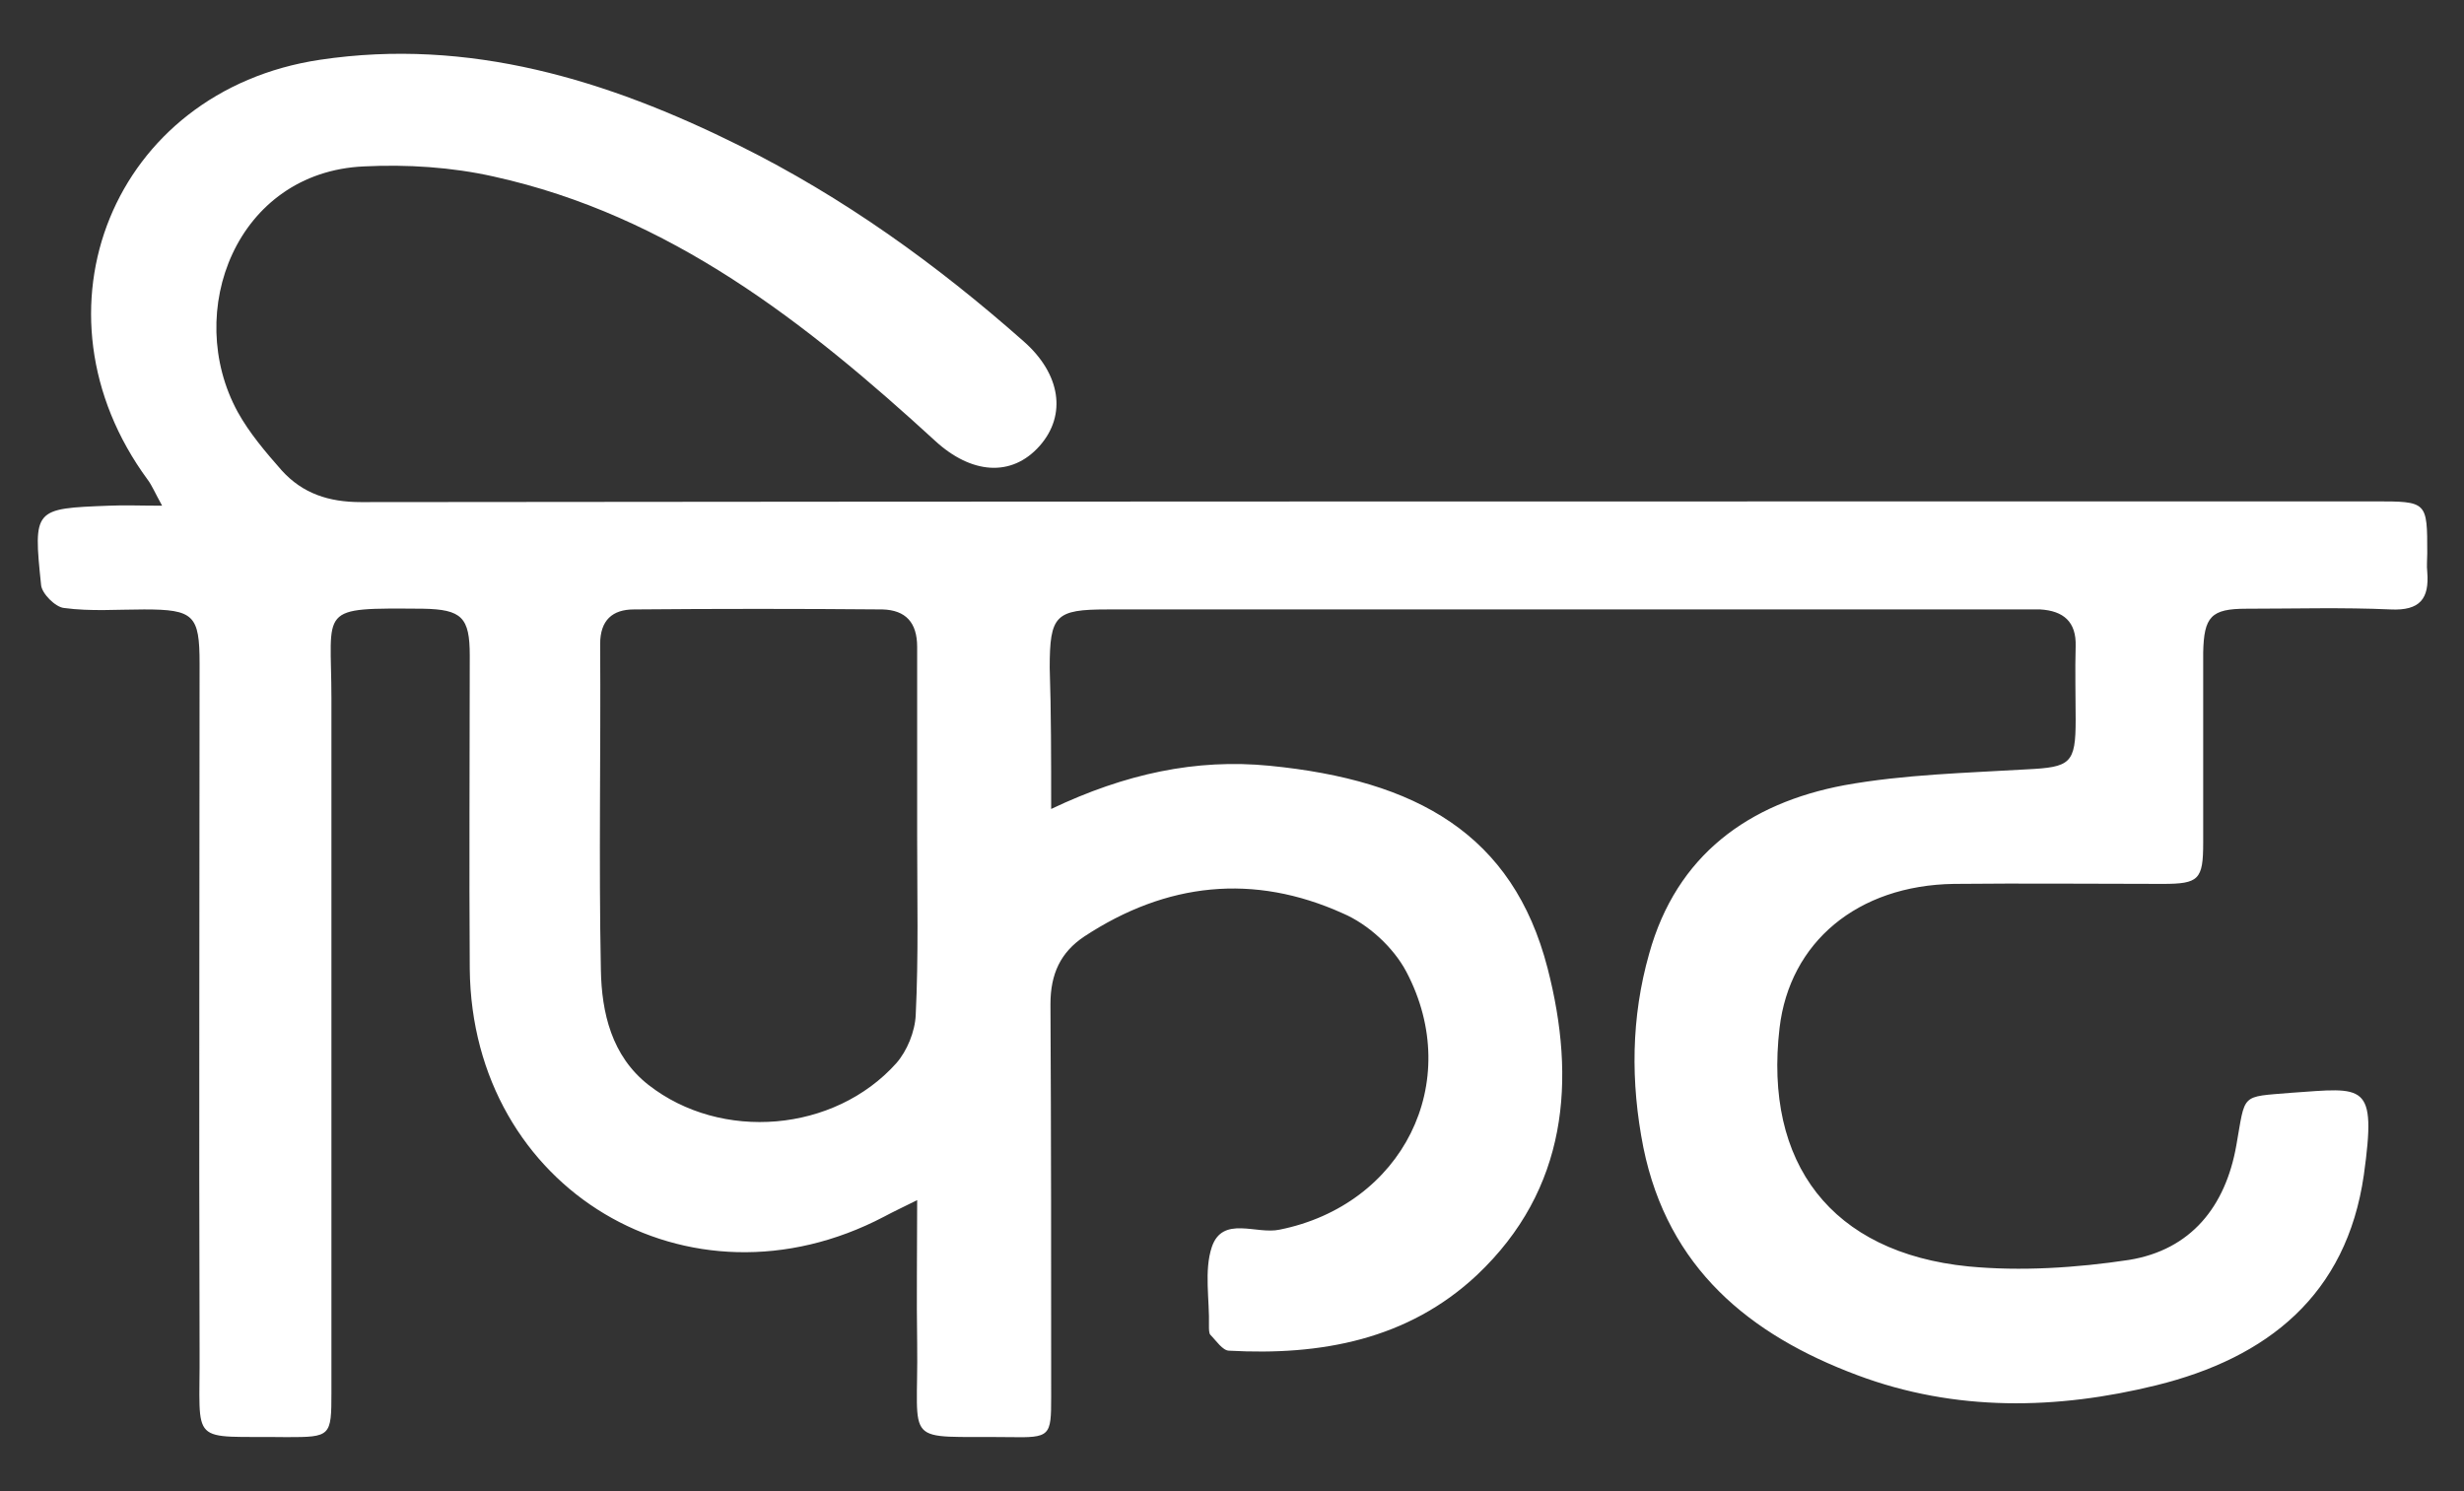<?xml version="1.0" encoding="utf-8"?>
<!-- Generator: Adobe Illustrator 22.1.0, SVG Export Plug-In . SVG Version: 6.00 Build 0)  -->
<svg version="1.1" id="Layer_1" xmlns="http://www.w3.org/2000/svg" xmlns:xlink="http://www.w3.org/1999/xlink" x="0px" y="0px"
	 viewBox="0 0 342 207" style="enable-background:new 0 0 342 207;" xml:space="preserve">
<rect x="0" y="0" width="342" height="207" fill="#333333" stroke="none"/>
<style type="text/css">
	.st0{fill:#FFFFFF;}
</style>
<g>
	<path class="st0" d="M145.9,112.3c10.3-4.9,20.1-7,30.3-6c20.4,2,33.8,9.5,38.6,28.1c4,15.5,2.8,30.7-9.8,42.6
		c-9.6,9-21.7,11.2-34.4,10.5c-0.9,0-1.8-1.4-2.6-2.2c-0.2-0.2-0.2-0.8-0.2-1.2c0.1-3.7-0.7-7.7,0.4-11c1.5-4.4,6.2-1.7,9.4-2.4
		c17-3.4,25.7-20.4,17.6-35.8c-1.8-3.4-5.3-6.6-8.8-8.1c-12.4-5.6-24.5-4.3-35.9,3.2c-3.3,2.2-4.7,5.2-4.7,9.4
		c0.1,18.2,0.1,36.4,0.1,54.5c0,5.5-0.1,5.7-5.8,5.6c-15.1-0.2-12.6,1.6-12.8-13c-0.1-6.4,0-12.7,0-19.9c-2,1-3.3,1.6-4.6,2.3
		c-27.1,14.2-57.2-3.8-57.5-34.4c-0.1-14.5,0-29,0-43.5c0-5.3-1.1-6.4-6.5-6.5c-14.8-0.1-12.7-0.3-12.7,12.5c0,32.1,0,64.2,0,96.3
		c0,6.1-0.1,6.2-6.2,6.2c-13.8-0.2-12,1.5-12.1-12c-0.1-31.8,0-63.6,0-95.4c0-6.7-0.8-7.5-7.7-7.5c-3.7,0-7.4,0.3-11.1-0.2
		c-1.2-0.1-3.1-2-3.2-3.2c-1.1-10.6-1-10.6,9.4-11c2.2-0.1,4.4,0,7.4,0c-1-1.8-1.4-2.8-2-3.6C3.3,43.2,15.7,12.6,44.4,8.3
		c20.7-3.1,39.9,2.8,58.2,11.9c14.5,7.2,27.4,16.5,39.5,27.2c5.1,4.5,6,10.2,2.2,14.5c-3.9,4.4-9.5,3.9-14.5-0.7
		c-17.9-16.4-36.8-31.3-61.3-36.7c-5.8-1.3-12-1.7-18-1.4c-17.7,0.8-25.1,20.2-17.5,34.1c1.6,2.9,3.9,5.6,6.1,8.1
		c2.9,3.2,6.5,4.4,11,4.4c93.2-0.1,186.3-0.1,279.5-0.1c7.3,0,7.3,0,7.3,7.2c0,0.9-0.1,1.7,0,2.6c0.3,3.7-1,5.4-5.1,5.2
		c-6.7-0.3-13.3-0.1-20-0.1c-4.9,0-5.9,1.1-6,6.1c0,8.8,0,17.6,0,26.4c0,5.1-0.6,5.7-5.6,5.7c-9.7,0-19.3-0.1-29,0
		c-13.4,0.2-22.8,8.1-24.2,20c-2.2,18.8,7.2,31.2,26.2,33.1c7.3,0.7,15,0.2,22.3-0.9c8.6-1.4,13.4-7.4,14.9-15.9
		c1.3-7.3,0.5-6.7,7.6-7.3c10.2-0.7,11.9-1.6,10.1,11.4c-2.4,16.7-13.4,25.4-28.8,29.2c-13.8,3.4-27.9,3.7-41.5-1.4
		c-15-5.6-26.3-14.9-29.7-31.6c-1.8-9.1-1.7-18.1,0.8-26.9c3.8-13.7,13.8-20.9,27.1-23.4c8.3-1.5,16.9-1.7,25.3-2.2
		c6.1-0.3,6.8-0.8,6.8-6.9c0-3.4-0.1-6.8,0-10.2c0.1-3.4-1.7-4.9-4.9-5.1c-1,0-2,0-3,0c-42.2,0-84.4,0-126.5,0c-7.2,0-8,0.8-8,8.1
		C145.9,98.9,145.9,105.1,145.9,112.3z M127.3,116.2c0-8.8,0-17.6,0-26.4c0-3.4-1.6-5.1-4.8-5.2c-11.5-0.1-23-0.1-34.5,0
		c-3,0-4.7,1.5-4.7,4.8c0.1,15.1-0.2,30.1,0.1,45.2c0.1,6,1.5,12,6.6,16c10.1,7.9,25.8,6.6,34.4-3c1.5-1.7,2.6-4.4,2.7-6.7
		C127.5,132.7,127.3,124.5,127.3,116.2z"/>
</g>
</svg>
